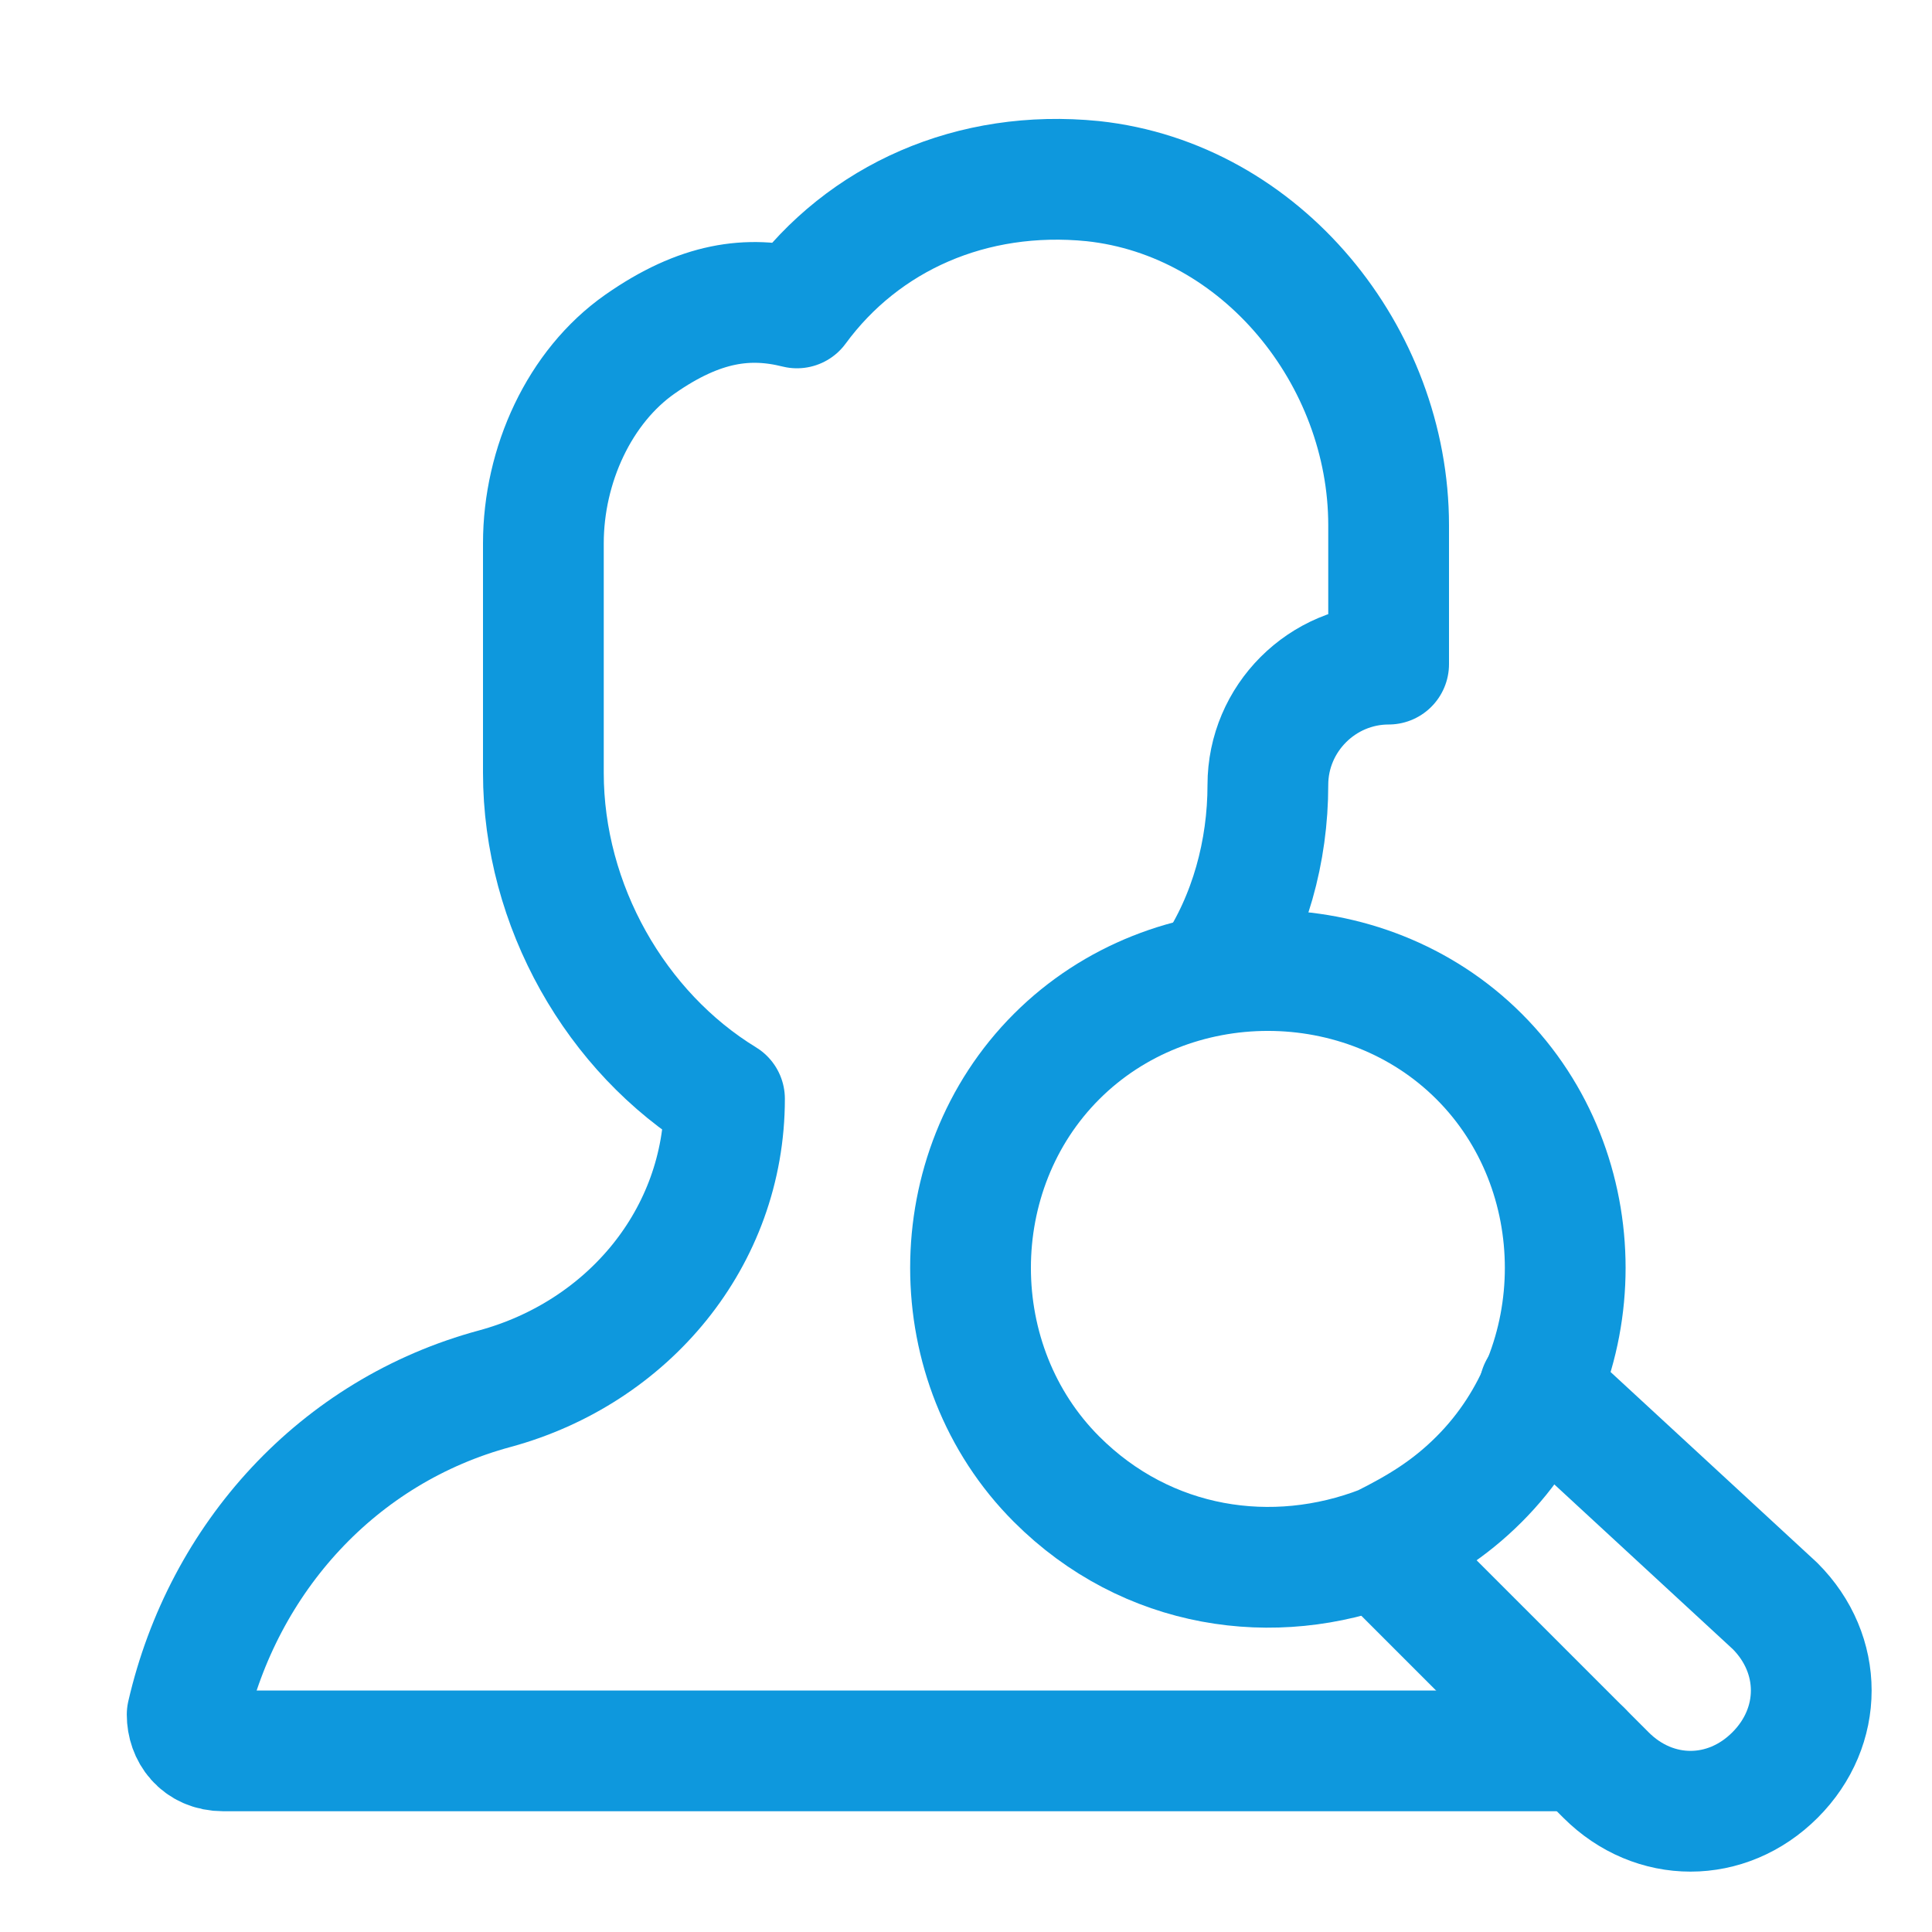 <!DOCTYPE svg PUBLIC "-//W3C//DTD SVG 1.1//EN" "http://www.w3.org/Graphics/SVG/1.1/DTD/svg11.dtd">

<!-- Uploaded to: SVG Repo, www.svgrepo.com, Transformed by: SVG Repo Mixer Tools -->
<svg version="1.1" id="Icons" xmlns="http://www.w3.org/2000/svg" xmlns:xlink="http://www.w3.org/1999/xlink" viewBox="0 0 32 32" xml:space="preserve" width="800px" height="800px" fill="#000000">

<g id="SVGRepo_bgCarrier" stroke-width="0"/>

<g id="SVGRepo_tracerCarrier" stroke-linecap="round" stroke-linejoin="round"/>

<g id="SVGRepo_iconCarrier"> 
<style type="text/css"> 
.st0{fill:none;stroke:#0e98dd;stroke-width:2;stroke-linecap:round;stroke-linejoin:round;stroke-miterlimit:10;} .st1{fill:none;stroke:#0e98dd;stroke-width:2;stroke-linejoin:round;stroke-miterlimit:10;} </style>
 
<path 
class="st0" 
d="M24.5,17.5c1.9,
1.9,1.9,5.1,0,
7c-0.5,0.5-1,
0.8-1.6,1.1c-1.8,
0.7-3.9,0.4-5.4-1.1c-1.9-1.9-1.9-5.1,
0-7 S22.6,15.6,24.5,17.5z"/> 
<path class="st0" d="M25.5,
23l3.9,3.6c0.8,0.8,0.8,2,
0,2.8l0,0c-0.8,0.8-2,
0.8-2.8,0l-3.5-3.5"/> 
<path class="st0"
 d="M20.1,16.1c0.6-0.9,
 0.9-2,0.9-3.1v0c0-1.1,0.9-2,
 2-2h0l0-2.3c0-2.8-2.1-5.4-4.9-5.7c-2-0.2-3.8,
 0.6-4.9,2.1 c-0.8-0.2-1.6-0.1-2.6,0.6C9.6,
 6.4,9,7.7,9,9l0,1v1.5v1.3c0,2.2,1.2,
 4.3,3,5.4v0c0,2.3-1.6,4.2-3.8,
 4.8c-2.6,0.7-4.5,2.8-5.1,5.4 
 C3.1,28.7,3.3,29,3.7,29l22.5,0"/> 
 </g>

</svg>